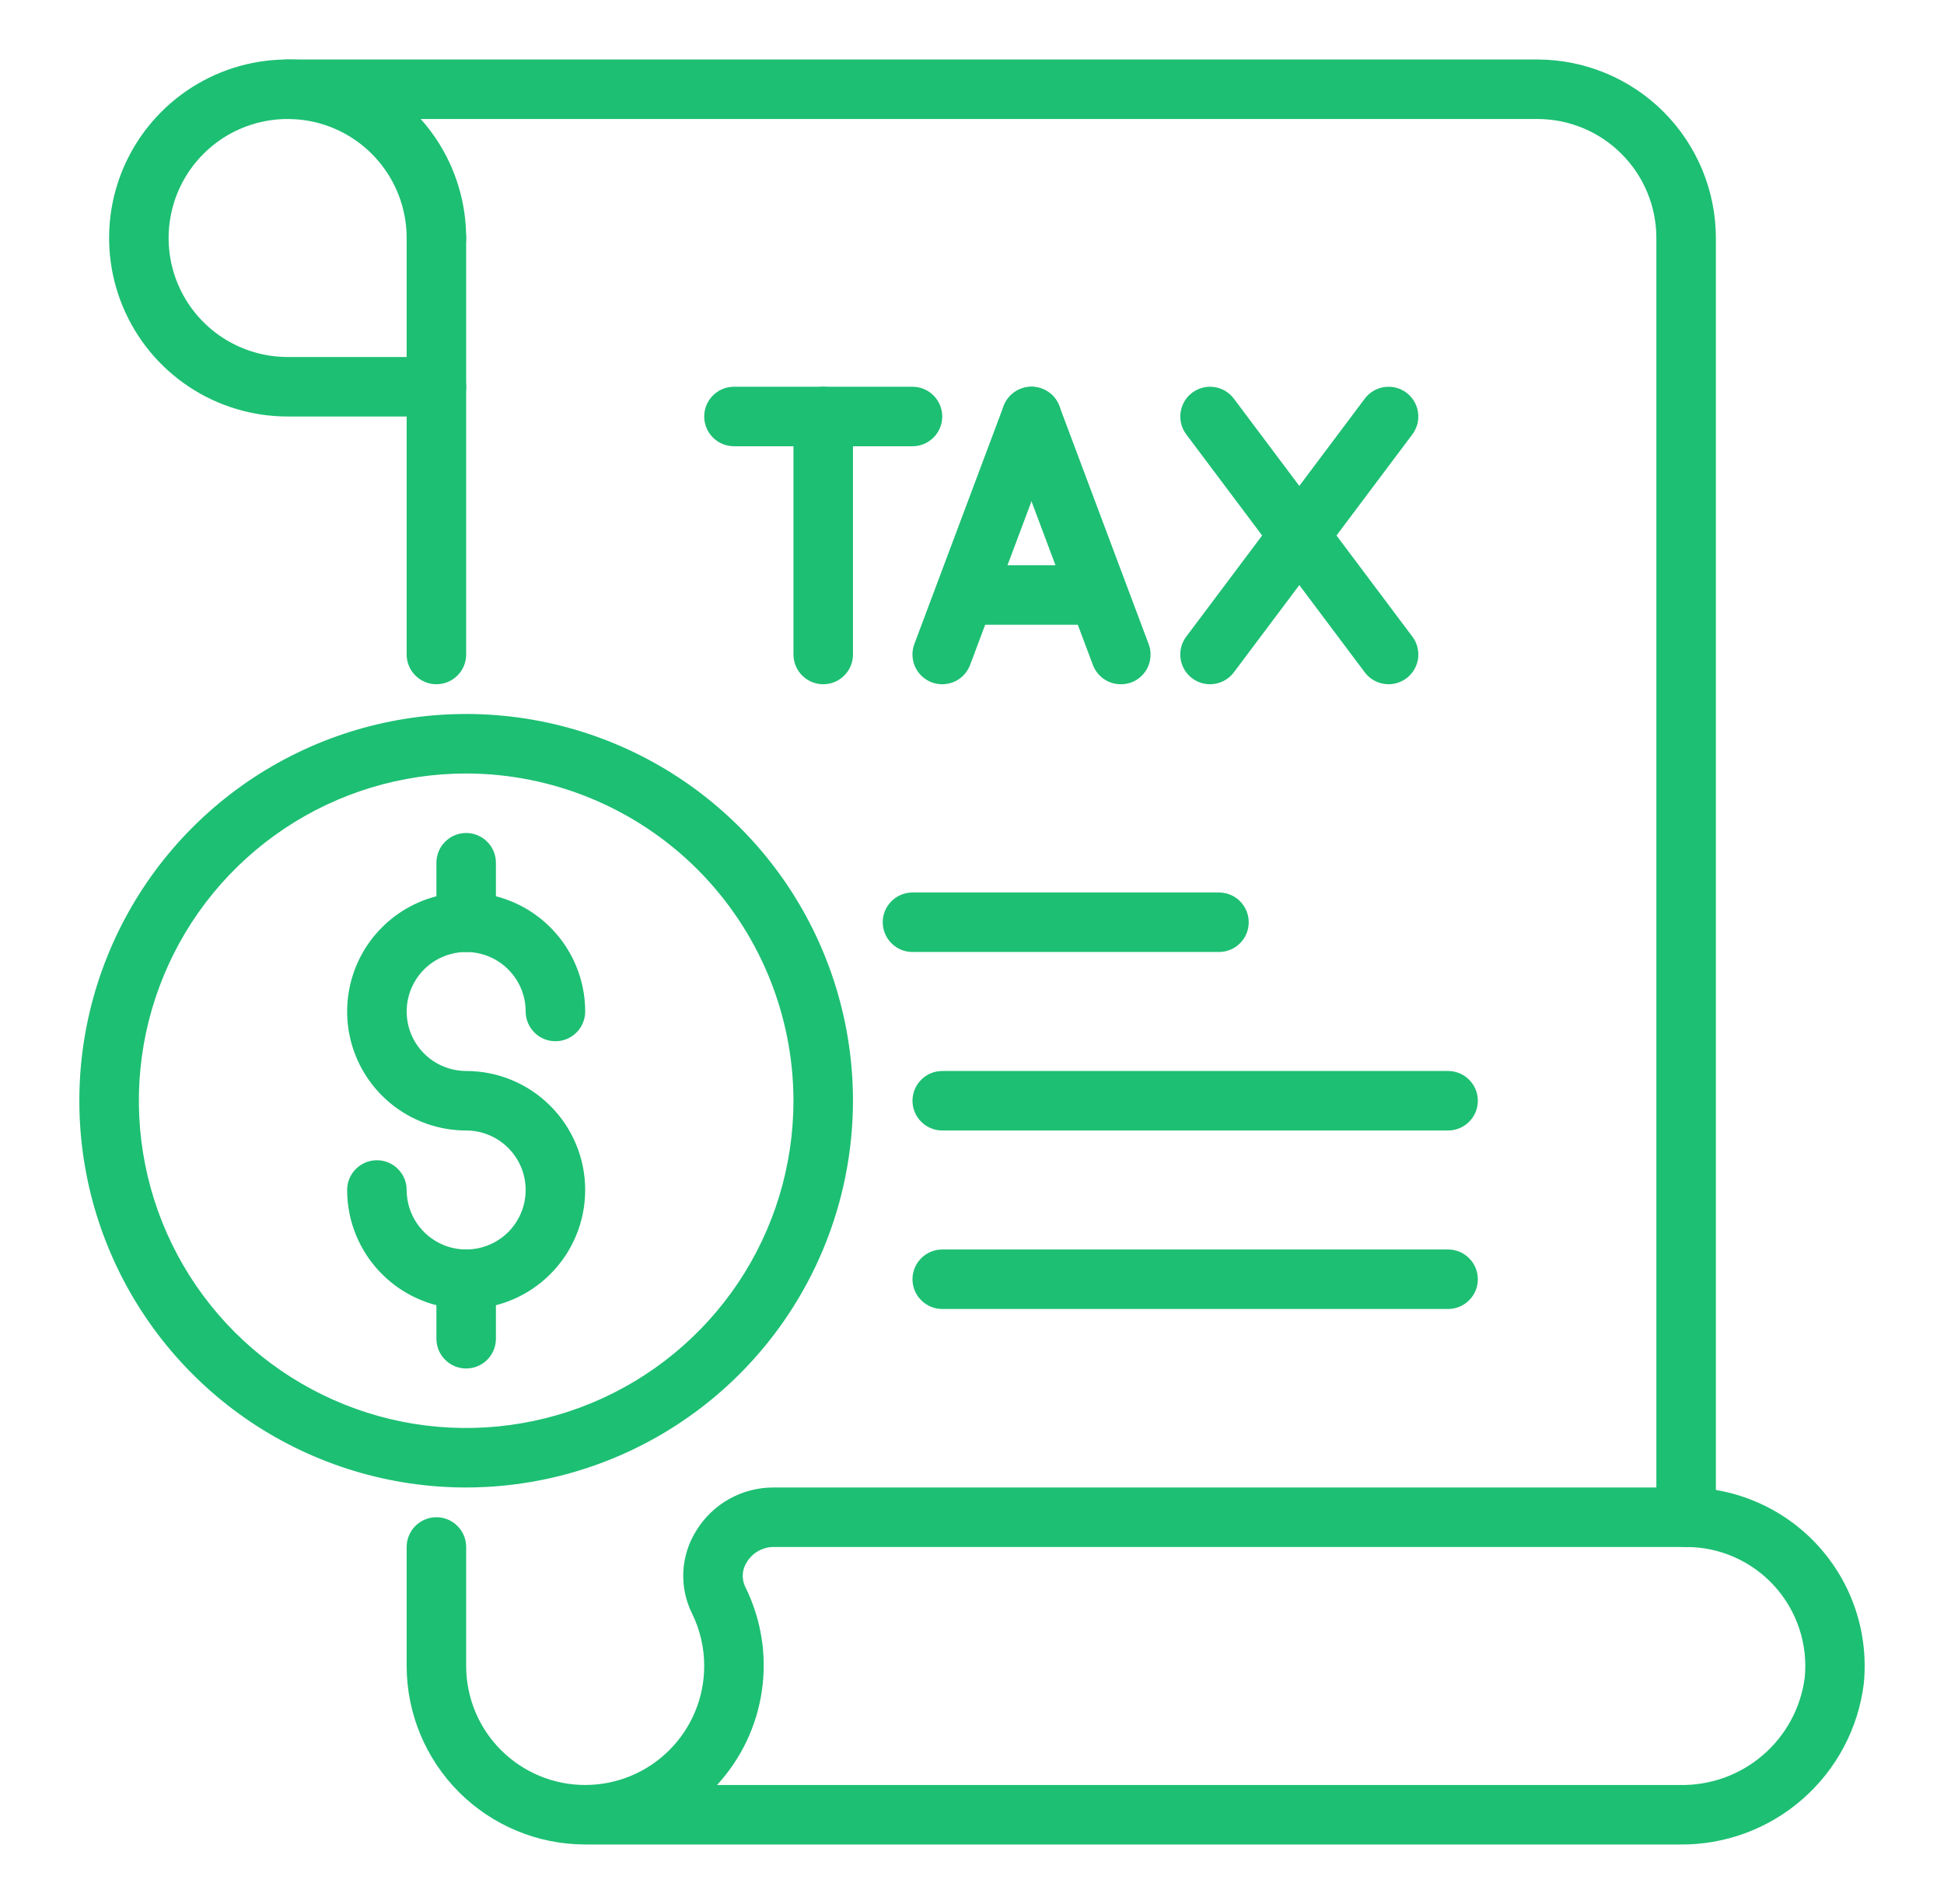 <svg width="49" height="48" viewBox="0 0 49 48" fill="none" xmlns="http://www.w3.org/2000/svg">
<path d="M11 17.25C10.801 17.25 10.61 17.171 10.47 17.03C10.329 16.89 10.25 16.699 10.25 16.5V6C10.25 5.801 10.329 5.61 10.47 5.47C10.61 5.329 10.801 5.25 11 5.25C11.199 5.25 11.39 5.329 11.53 5.47C11.671 5.61 11.75 5.801 11.75 6V16.5C11.75 16.699 11.671 16.89 11.53 17.03C11.39 17.171 11.199 17.25 11 17.25Z" fill="#1DBF73"/>
<path d="M42.339 46.5H14.75C13.557 46.499 12.413 46.024 11.569 45.181C10.726 44.337 10.251 43.193 10.25 42V39C10.25 38.801 10.329 38.61 10.47 38.47C10.61 38.329 10.801 38.25 11 38.25C11.199 38.25 11.39 38.329 11.53 38.47C11.671 38.61 11.75 38.801 11.75 39V42C11.75 42.796 12.066 43.559 12.629 44.121C13.191 44.684 13.954 45 14.75 45C15.546 45 16.309 44.684 16.871 44.121C17.434 43.559 17.75 42.796 17.75 42C17.751 41.539 17.645 41.085 17.441 40.672C17.279 40.344 17.205 39.979 17.224 39.613C17.244 39.248 17.358 38.893 17.553 38.584C17.757 38.252 18.042 37.978 18.381 37.789C18.721 37.599 19.103 37.5 19.492 37.5H42.5C43.128 37.5 43.749 37.631 44.323 37.886C44.898 38.14 45.412 38.512 45.834 38.977C46.256 39.443 46.576 39.991 46.773 40.587C46.97 41.184 47.04 41.814 46.979 42.44C46.841 43.569 46.291 44.607 45.435 45.356C44.579 46.106 43.476 46.513 42.339 46.5ZM18.073 45H42.339C43.104 45.016 43.848 44.75 44.429 44.252C45.011 43.754 45.388 43.059 45.489 42.3C45.531 41.883 45.485 41.461 45.353 41.062C45.222 40.664 45.009 40.297 44.727 39.986C44.446 39.675 44.102 39.427 43.718 39.257C43.335 39.087 42.92 38.999 42.5 39H19.492C19.359 39.001 19.228 39.037 19.112 39.102C18.996 39.168 18.898 39.261 18.828 39.375C18.766 39.468 18.73 39.575 18.722 39.685C18.715 39.797 18.737 39.907 18.786 40.007C19.186 40.814 19.333 41.723 19.205 42.614C19.078 43.506 18.683 44.338 18.073 45Z" fill="#1DBF73"/>
<path d="M30.725 24H23C22.801 24 22.61 23.921 22.47 23.78C22.329 23.64 22.25 23.449 22.25 23.25C22.25 23.051 22.329 22.86 22.47 22.72C22.61 22.579 22.801 22.5 23 22.5H30.725C30.924 22.5 31.115 22.579 31.255 22.72C31.396 22.86 31.475 23.051 31.475 23.25C31.475 23.449 31.396 23.64 31.255 23.78C31.115 23.921 30.924 24 30.725 24Z" fill="#1DBF73"/>
<path d="M36.5 28.5H23.75C23.551 28.5 23.36 28.421 23.22 28.28C23.079 28.14 23 27.949 23 27.75C23 27.551 23.079 27.36 23.22 27.22C23.36 27.079 23.551 27 23.75 27H36.5C36.699 27 36.89 27.079 37.03 27.22C37.171 27.36 37.25 27.551 37.25 27.75C37.25 27.949 37.171 28.14 37.03 28.28C36.89 28.421 36.699 28.5 36.5 28.5Z" fill="#1DBF73"/>
<path d="M36.5 33H23.75C23.551 33 23.36 32.921 23.22 32.78C23.079 32.64 23 32.449 23 32.25C23 32.051 23.079 31.86 23.22 31.72C23.36 31.579 23.551 31.5 23.75 31.5H36.5C36.699 31.5 36.89 31.579 37.03 31.72C37.171 31.86 37.25 32.051 37.25 32.25C37.25 32.449 37.171 32.64 37.03 32.78C36.89 32.921 36.699 33 36.5 33Z" fill="#1DBF73"/>
<path d="M42.5 39C42.301 39 42.11 38.921 41.97 38.78C41.829 38.64 41.75 38.449 41.75 38.25V6C41.75 5.204 41.434 4.441 40.871 3.879C40.309 3.316 39.546 3 38.75 3H7.25C7.051 3 6.86 2.921 6.72 2.78C6.579 2.64 6.5 2.449 6.5 2.25C6.5 2.051 6.579 1.86 6.72 1.72C6.86 1.579 7.051 1.5 7.25 1.5H38.75C39.943 1.501 41.087 1.976 41.931 2.819C42.774 3.663 43.249 4.807 43.25 6V38.25C43.25 38.449 43.171 38.64 43.03 38.78C42.89 38.921 42.699 39 42.5 39Z" fill="#1DBF73"/>
<path d="M11 10.5H7.25C6.36 10.5 5.49 10.236 4.75 9.742C4.01 9.247 3.433 8.544 3.093 7.722C2.752 6.9 2.663 5.995 2.836 5.122C3.01 4.249 3.439 3.447 4.068 2.818C4.697 2.189 5.499 1.76 6.372 1.586C7.245 1.413 8.15 1.502 8.972 1.843C9.794 2.183 10.497 2.76 10.992 3.5C11.486 4.24 11.75 5.11 11.75 6C11.75 6.199 11.671 6.39 11.53 6.53C11.39 6.671 11.199 6.75 11 6.75C10.801 6.75 10.61 6.671 10.47 6.53C10.329 6.39 10.25 6.199 10.25 6C10.25 5.407 10.074 4.827 9.744 4.333C9.415 3.84 8.946 3.455 8.398 3.228C7.85 3.001 7.247 2.942 6.665 3.058C6.083 3.173 5.548 3.459 5.129 3.879C4.709 4.298 4.423 4.833 4.308 5.415C4.192 5.997 4.251 6.6 4.478 7.148C4.705 7.696 5.09 8.165 5.583 8.494C6.077 8.824 6.657 9 7.25 9H11C11.199 9 11.39 9.079 11.53 9.22C11.671 9.36 11.75 9.551 11.75 9.75C11.75 9.949 11.671 10.14 11.53 10.28C11.39 10.421 11.199 10.5 11 10.5Z" fill="#1DBF73"/>
<path d="M20.75 17.25C20.551 17.25 20.36 17.171 20.22 17.03C20.079 16.89 20 16.699 20 16.5V10.5C20 10.301 20.079 10.11 20.22 9.97C20.36 9.829 20.551 9.75 20.75 9.75C20.949 9.75 21.14 9.829 21.28 9.97C21.421 10.11 21.5 10.301 21.5 10.5V16.5C21.5 16.699 21.421 16.89 21.28 17.03C21.14 17.171 20.949 17.25 20.75 17.25Z" fill="#1DBF73"/>
<path d="M23 11.25H18.5C18.301 11.25 18.11 11.171 17.97 11.03C17.829 10.89 17.75 10.699 17.75 10.5C17.75 10.301 17.829 10.11 17.97 9.97C18.11 9.829 18.301 9.75 18.5 9.75H23C23.199 9.75 23.39 9.829 23.53 9.97C23.671 10.11 23.75 10.301 23.75 10.5C23.75 10.699 23.671 10.89 23.53 11.03C23.39 11.171 23.199 11.25 23 11.25Z" fill="#1DBF73"/>
<path d="M23.75 17.25C23.66 17.25 23.571 17.234 23.487 17.203C23.394 17.168 23.31 17.116 23.238 17.049C23.165 16.981 23.107 16.9 23.066 16.811C23.026 16.721 23.003 16.624 23 16.525C22.996 16.427 23.012 16.328 23.047 16.236L25.297 10.236C25.367 10.05 25.508 9.899 25.689 9.816C25.87 9.733 26.076 9.726 26.262 9.796C26.449 9.865 26.6 10.006 26.683 10.187C26.765 10.368 26.772 10.575 26.703 10.761L24.453 16.761C24.399 16.904 24.304 17.028 24.178 17.116C24.052 17.203 23.903 17.25 23.75 17.25Z" fill="#1DBF73"/>
<path d="M28.25 17.25C28.097 17.25 27.948 17.204 27.823 17.117C27.697 17.03 27.601 16.907 27.547 16.764L25.297 10.764C25.228 10.578 25.235 10.371 25.317 10.19C25.4 10.009 25.551 9.868 25.738 9.799C25.924 9.729 26.13 9.736 26.311 9.819C26.492 9.901 26.633 10.053 26.703 10.239L28.953 16.239C28.988 16.331 29.004 16.43 29 16.528C28.997 16.627 28.974 16.724 28.934 16.814C28.893 16.903 28.835 16.984 28.762 17.051C28.69 17.119 28.606 17.171 28.513 17.206C28.429 17.236 28.34 17.25 28.25 17.25Z" fill="#1DBF73"/>
<path d="M35 17.25C34.884 17.25 34.769 17.223 34.665 17.171C34.56 17.119 34.47 17.043 34.4 16.95L29.9 10.95C29.781 10.791 29.729 10.591 29.758 10.394C29.786 10.197 29.891 10.019 30.05 9.9C30.209 9.781 30.409 9.729 30.606 9.758C30.803 9.786 30.981 9.891 31.1 10.05L35.6 16.05C35.684 16.161 35.734 16.294 35.747 16.433C35.76 16.571 35.733 16.711 35.671 16.835C35.608 16.96 35.513 17.065 35.394 17.138C35.276 17.211 35.139 17.25 35 17.25Z" fill="#1DBF73"/>
<path d="M30.5 17.25C30.361 17.25 30.224 17.211 30.106 17.138C29.987 17.065 29.892 16.96 29.829 16.835C29.767 16.711 29.741 16.571 29.753 16.433C29.765 16.294 29.816 16.161 29.9 16.05L34.4 10.05C34.459 9.971 34.533 9.905 34.618 9.855C34.703 9.804 34.796 9.771 34.894 9.758C34.991 9.744 35.091 9.749 35.186 9.773C35.282 9.798 35.371 9.841 35.45 9.9C35.529 9.959 35.595 10.033 35.645 10.118C35.696 10.203 35.728 10.296 35.742 10.394C35.756 10.491 35.751 10.591 35.727 10.686C35.702 10.781 35.659 10.871 35.6 10.95L31.1 16.95C31.03 17.043 30.94 17.119 30.835 17.171C30.731 17.223 30.616 17.25 30.5 17.25Z" fill="#1DBF73"/>
<path d="M27.5 15.75H24.5C24.301 15.75 24.11 15.671 23.97 15.53C23.829 15.39 23.75 15.199 23.75 15C23.75 14.801 23.829 14.61 23.97 14.47C24.11 14.329 24.301 14.25 24.5 14.25H27.5C27.699 14.25 27.89 14.329 28.03 14.47C28.171 14.61 28.25 14.801 28.25 15C28.25 15.199 28.171 15.39 28.03 15.53C27.89 15.671 27.699 15.75 27.5 15.75Z" fill="#1DBF73"/>
<path d="M11.75 37.5C9.822 37.5 7.937 36.928 6.333 35.857C4.73 34.785 3.48 33.263 2.742 31.481C2.004 29.7 1.811 27.739 2.187 25.848C2.564 23.957 3.492 22.219 4.856 20.856C6.219 19.492 7.957 18.564 9.848 18.187C11.739 17.811 13.7 18.004 15.481 18.742C17.263 19.48 18.785 20.73 19.857 22.333C20.928 23.937 21.5 25.822 21.5 27.75C21.497 30.335 20.469 32.813 18.641 34.641C16.813 36.469 14.335 37.497 11.75 37.5ZM11.75 19.5C10.118 19.5 8.523 19.984 7.167 20.89C5.81 21.797 4.752 23.085 4.128 24.593C3.504 26.1 3.34 27.759 3.659 29.36C3.977 30.96 4.763 32.43 5.916 33.584C7.07 34.737 8.54 35.523 10.14 35.842C11.741 36.16 13.4 35.996 14.907 35.372C16.415 34.748 17.703 33.69 18.61 32.334C19.516 30.977 20 29.382 20 27.75C19.997 25.563 19.127 23.466 17.581 21.919C16.034 20.373 13.937 19.503 11.75 19.5Z" fill="#1DBF73"/>
<path d="M11.75 33C10.954 33 10.191 32.684 9.629 32.121C9.066 31.559 8.75 30.796 8.75 30C8.75 29.801 8.829 29.61 8.97 29.47C9.11 29.329 9.301 29.25 9.5 29.25C9.699 29.25 9.89 29.329 10.03 29.47C10.171 29.61 10.25 29.801 10.25 30C10.25 30.297 10.338 30.587 10.503 30.833C10.668 31.08 10.902 31.272 11.176 31.386C11.45 31.499 11.752 31.529 12.043 31.471C12.334 31.413 12.601 31.27 12.811 31.061C13.02 30.851 13.163 30.584 13.221 30.293C13.279 30.002 13.249 29.7 13.136 29.426C13.022 29.152 12.83 28.918 12.583 28.753C12.337 28.588 12.047 28.5 11.75 28.5C11.157 28.5 10.577 28.324 10.083 27.994C9.59 27.665 9.205 27.196 8.978 26.648C8.751 26.1 8.692 25.497 8.808 24.915C8.923 24.333 9.209 23.798 9.629 23.379C10.048 22.959 10.583 22.673 11.165 22.558C11.747 22.442 12.35 22.501 12.898 22.728C13.446 22.955 13.915 23.34 14.244 23.833C14.574 24.327 14.75 24.907 14.75 25.5C14.75 25.699 14.671 25.89 14.53 26.03C14.39 26.171 14.199 26.25 14 26.25C13.801 26.25 13.61 26.171 13.47 26.03C13.329 25.89 13.25 25.699 13.25 25.5C13.25 25.203 13.162 24.913 12.997 24.667C12.832 24.42 12.598 24.228 12.324 24.114C12.05 24.001 11.748 23.971 11.457 24.029C11.166 24.087 10.899 24.23 10.689 24.439C10.48 24.649 10.337 24.916 10.279 25.207C10.221 25.498 10.251 25.8 10.364 26.074C10.478 26.348 10.67 26.582 10.917 26.747C11.163 26.912 11.453 27 11.75 27C12.546 27 13.309 27.316 13.871 27.879C14.434 28.441 14.75 29.204 14.75 30C14.75 30.796 14.434 31.559 13.871 32.121C13.309 32.684 12.546 33 11.75 33Z" fill="#1DBF73"/>
<path d="M11.75 24C11.551 24 11.36 23.921 11.22 23.78C11.079 23.64 11 23.449 11 23.25V21.75C11 21.551 11.079 21.36 11.22 21.22C11.36 21.079 11.551 21 11.75 21C11.949 21 12.14 21.079 12.28 21.22C12.421 21.36 12.5 21.551 12.5 21.75V23.25C12.5 23.449 12.421 23.64 12.28 23.78C12.14 23.921 11.949 24 11.75 24Z" fill="#1DBF73"/>
<path d="M11.75 34.5C11.551 34.5 11.36 34.421 11.22 34.28C11.079 34.14 11 33.949 11 33.75V32.25C11 32.051 11.079 31.86 11.22 31.72C11.36 31.579 11.551 31.5 11.75 31.5C11.949 31.5 12.14 31.579 12.28 31.72C12.421 31.86 12.5 32.051 12.5 32.25V33.75C12.5 33.949 12.421 34.14 12.28 34.28C12.14 34.421 11.949 34.5 11.75 34.5Z" fill="#1DBF73"/>
</svg>

